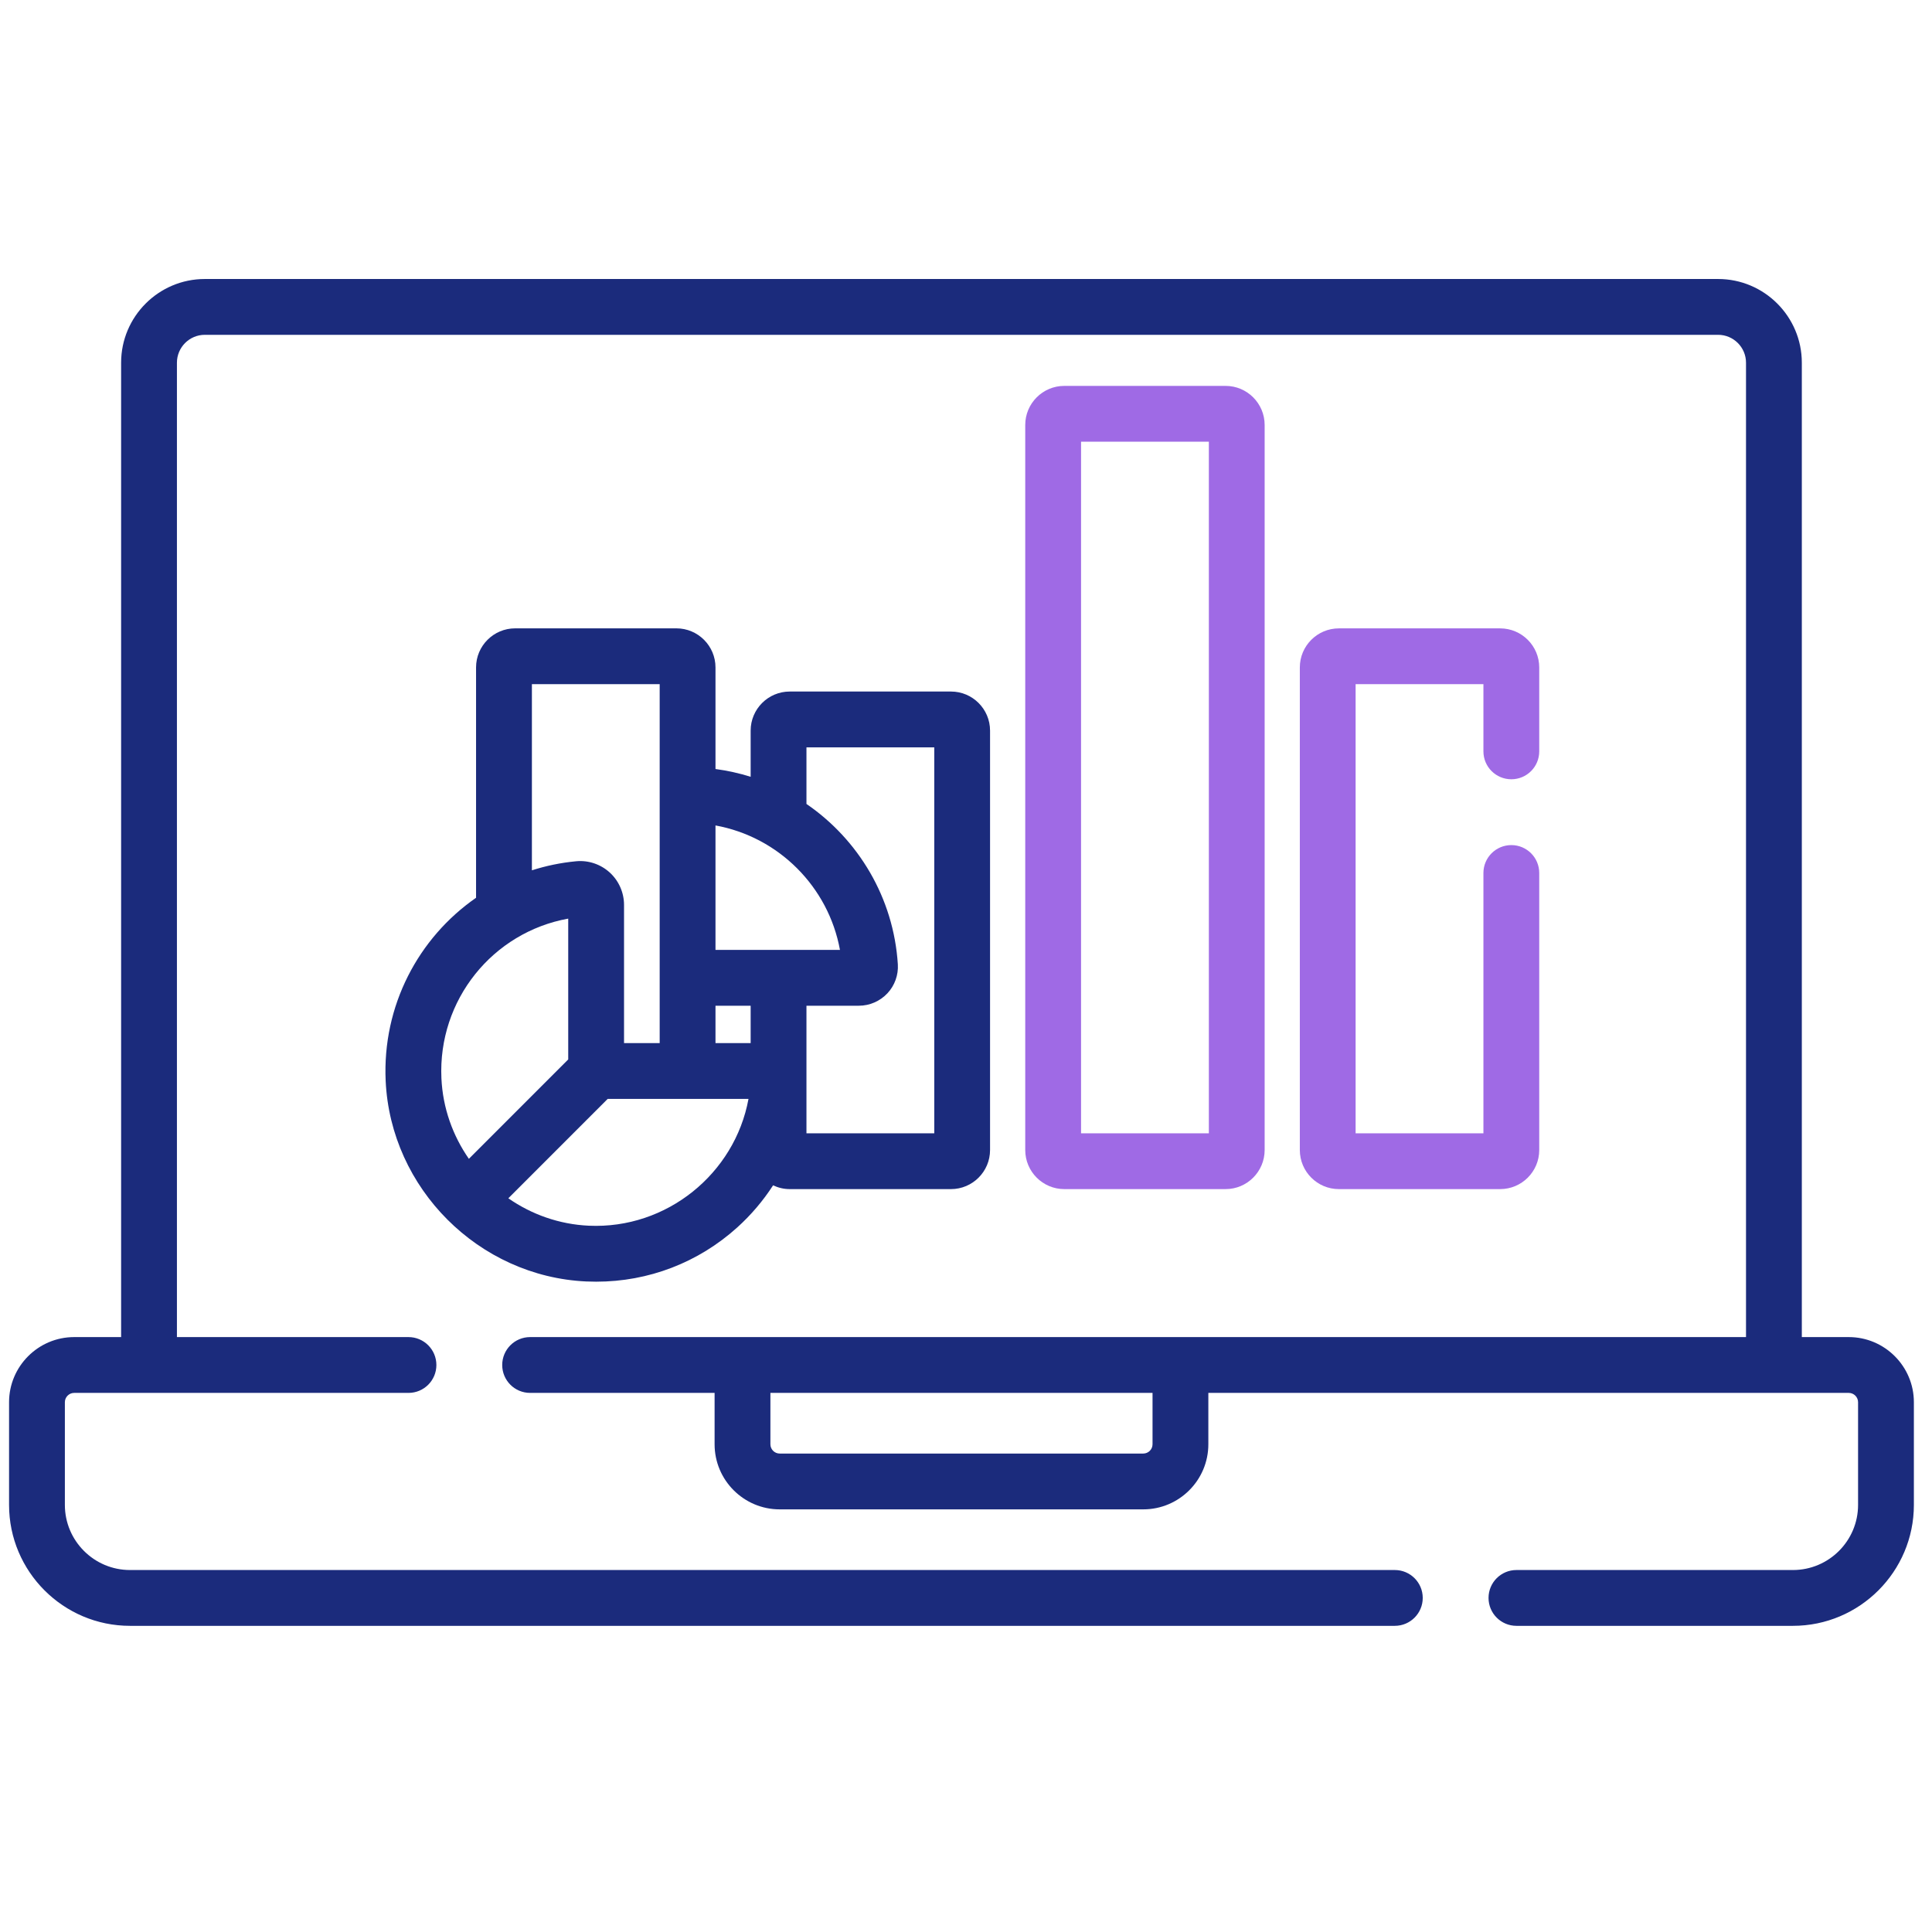 <svg width="71" height="70" viewBox="0 0 71 70" fill="none" xmlns="http://www.w3.org/2000/svg">
<g clip-path="url(#clip0_1422_2474)">
<path d="M67.941 49.136H66.216V13.329C66.216 11.633 64.836 10.253 63.14 10.253H7.527C5.831 10.253 4.451 11.633 4.451 13.329V49.136H2.726C1.407 49.136 0.333 50.21 0.333 51.529V55.303C0.333 57.753 2.327 59.747 4.777 59.747H51.259C51.825 59.747 52.285 59.288 52.285 58.721C52.285 58.155 51.825 57.696 51.259 57.696H4.777C3.458 57.696 2.384 56.623 2.384 55.303V51.529C2.384 51.341 2.538 51.187 2.726 51.187H15.012C15.579 51.187 16.037 50.728 16.037 50.162C16.037 49.596 15.579 49.136 15.012 49.136H6.502V13.329C6.502 12.764 6.962 12.304 7.527 12.304H63.14C63.705 12.304 64.165 12.764 64.165 13.329V49.136H19.481C18.915 49.136 18.456 49.596 18.456 50.162C18.456 50.728 18.915 51.187 19.481 51.187H26.261V53.075C26.261 54.394 27.334 55.467 28.654 55.467H42.014C43.333 55.467 44.406 54.394 44.406 53.075V51.187H67.941C68.129 51.187 68.283 51.341 68.283 51.529V55.303C68.283 56.623 67.209 57.696 65.89 57.696H55.728C55.162 57.696 54.703 58.155 54.703 58.721C54.703 59.288 55.162 59.747 55.728 59.747H65.89C68.34 59.747 70.334 57.753 70.334 55.303V51.529C70.334 50.21 69.26 49.136 67.941 49.136ZM42.355 53.075C42.355 53.263 42.202 53.416 42.013 53.416H28.653C28.465 53.416 28.312 53.263 28.312 53.075V51.187H42.355V53.075Z" fill="#1B2B7C"/>
<path d="M45.04 43.698C45.831 43.698 46.475 43.054 46.475 42.262V15.617C46.475 14.825 45.831 14.181 45.04 14.181H39.112C38.321 14.181 37.677 14.825 37.677 15.617V42.262C37.677 43.054 38.321 43.698 39.112 43.698H45.04ZM39.728 16.232H44.425V41.647H39.728V16.232Z" fill="#9F6AE5"/>
<path d="M55.541 28.637C56.107 28.637 56.566 28.178 56.566 27.612V24.527C56.566 23.736 55.922 23.092 55.13 23.092H49.203C48.411 23.092 47.768 23.736 47.768 24.527V42.262C47.768 43.054 48.411 43.698 49.203 43.698H55.13C55.922 43.698 56.566 43.054 56.566 42.262V32.081C56.566 31.515 56.107 31.056 55.541 31.056C54.974 31.056 54.515 31.515 54.515 32.081V41.647H49.818V25.142H54.515V27.612C54.515 28.178 54.974 28.637 55.541 28.637Z" fill="#9F6AE5"/>
<path d="M24.858 23.091H18.931C18.14 23.091 17.495 23.735 17.495 24.527V32.992C15.375 34.463 14.046 36.96 14.173 39.722C14.355 43.673 17.592 46.91 21.543 47.092C21.666 47.097 21.787 47.1 21.909 47.1C23.831 47.1 25.659 46.4 27.091 45.109C27.604 44.646 28.045 44.125 28.411 43.559C28.597 43.647 28.803 43.698 29.022 43.698H34.949C35.74 43.698 36.384 43.053 36.384 42.262V26.849C36.384 26.057 35.74 25.413 34.949 25.413H29.022C28.23 25.413 27.586 26.057 27.586 26.849V28.546C27.169 28.415 26.737 28.319 26.294 28.26V24.527C26.294 23.736 25.65 23.091 24.858 23.091ZM27.586 38.333H26.294V36.959H27.586V38.333ZM19.546 25.142H24.243V38.332H22.933V33.255C22.933 32.801 22.741 32.367 22.406 32.062C22.071 31.758 21.622 31.607 21.173 31.65C20.609 31.703 20.066 31.817 19.547 31.983V25.142H19.546ZM20.882 33.758V38.933L17.231 42.585C16.639 41.733 16.272 40.718 16.222 39.628C16.09 36.749 18.104 34.26 20.882 33.758ZM21.638 45.043C20.548 44.993 19.532 44.627 18.681 44.035L22.332 40.383H27.507C27.002 43.133 24.499 45.174 21.638 45.043ZM29.637 27.464H34.334V41.647H29.637V36.959H31.562C31.957 36.959 32.34 36.793 32.611 36.504C32.88 36.218 33.02 35.829 32.995 35.437C32.84 32.991 31.545 30.852 29.637 29.544V27.464H29.637ZM30.868 34.908H26.294V30.334C28.613 30.756 30.445 32.588 30.868 34.908Z" fill="#1B2B7C"/>
</g>
<defs>
<clipPath id="clip0_1422_2474">
<rect width="70" height="70" fill="white" transform="translate(0.333)"/>
</clipPath>
</defs>
</svg>

